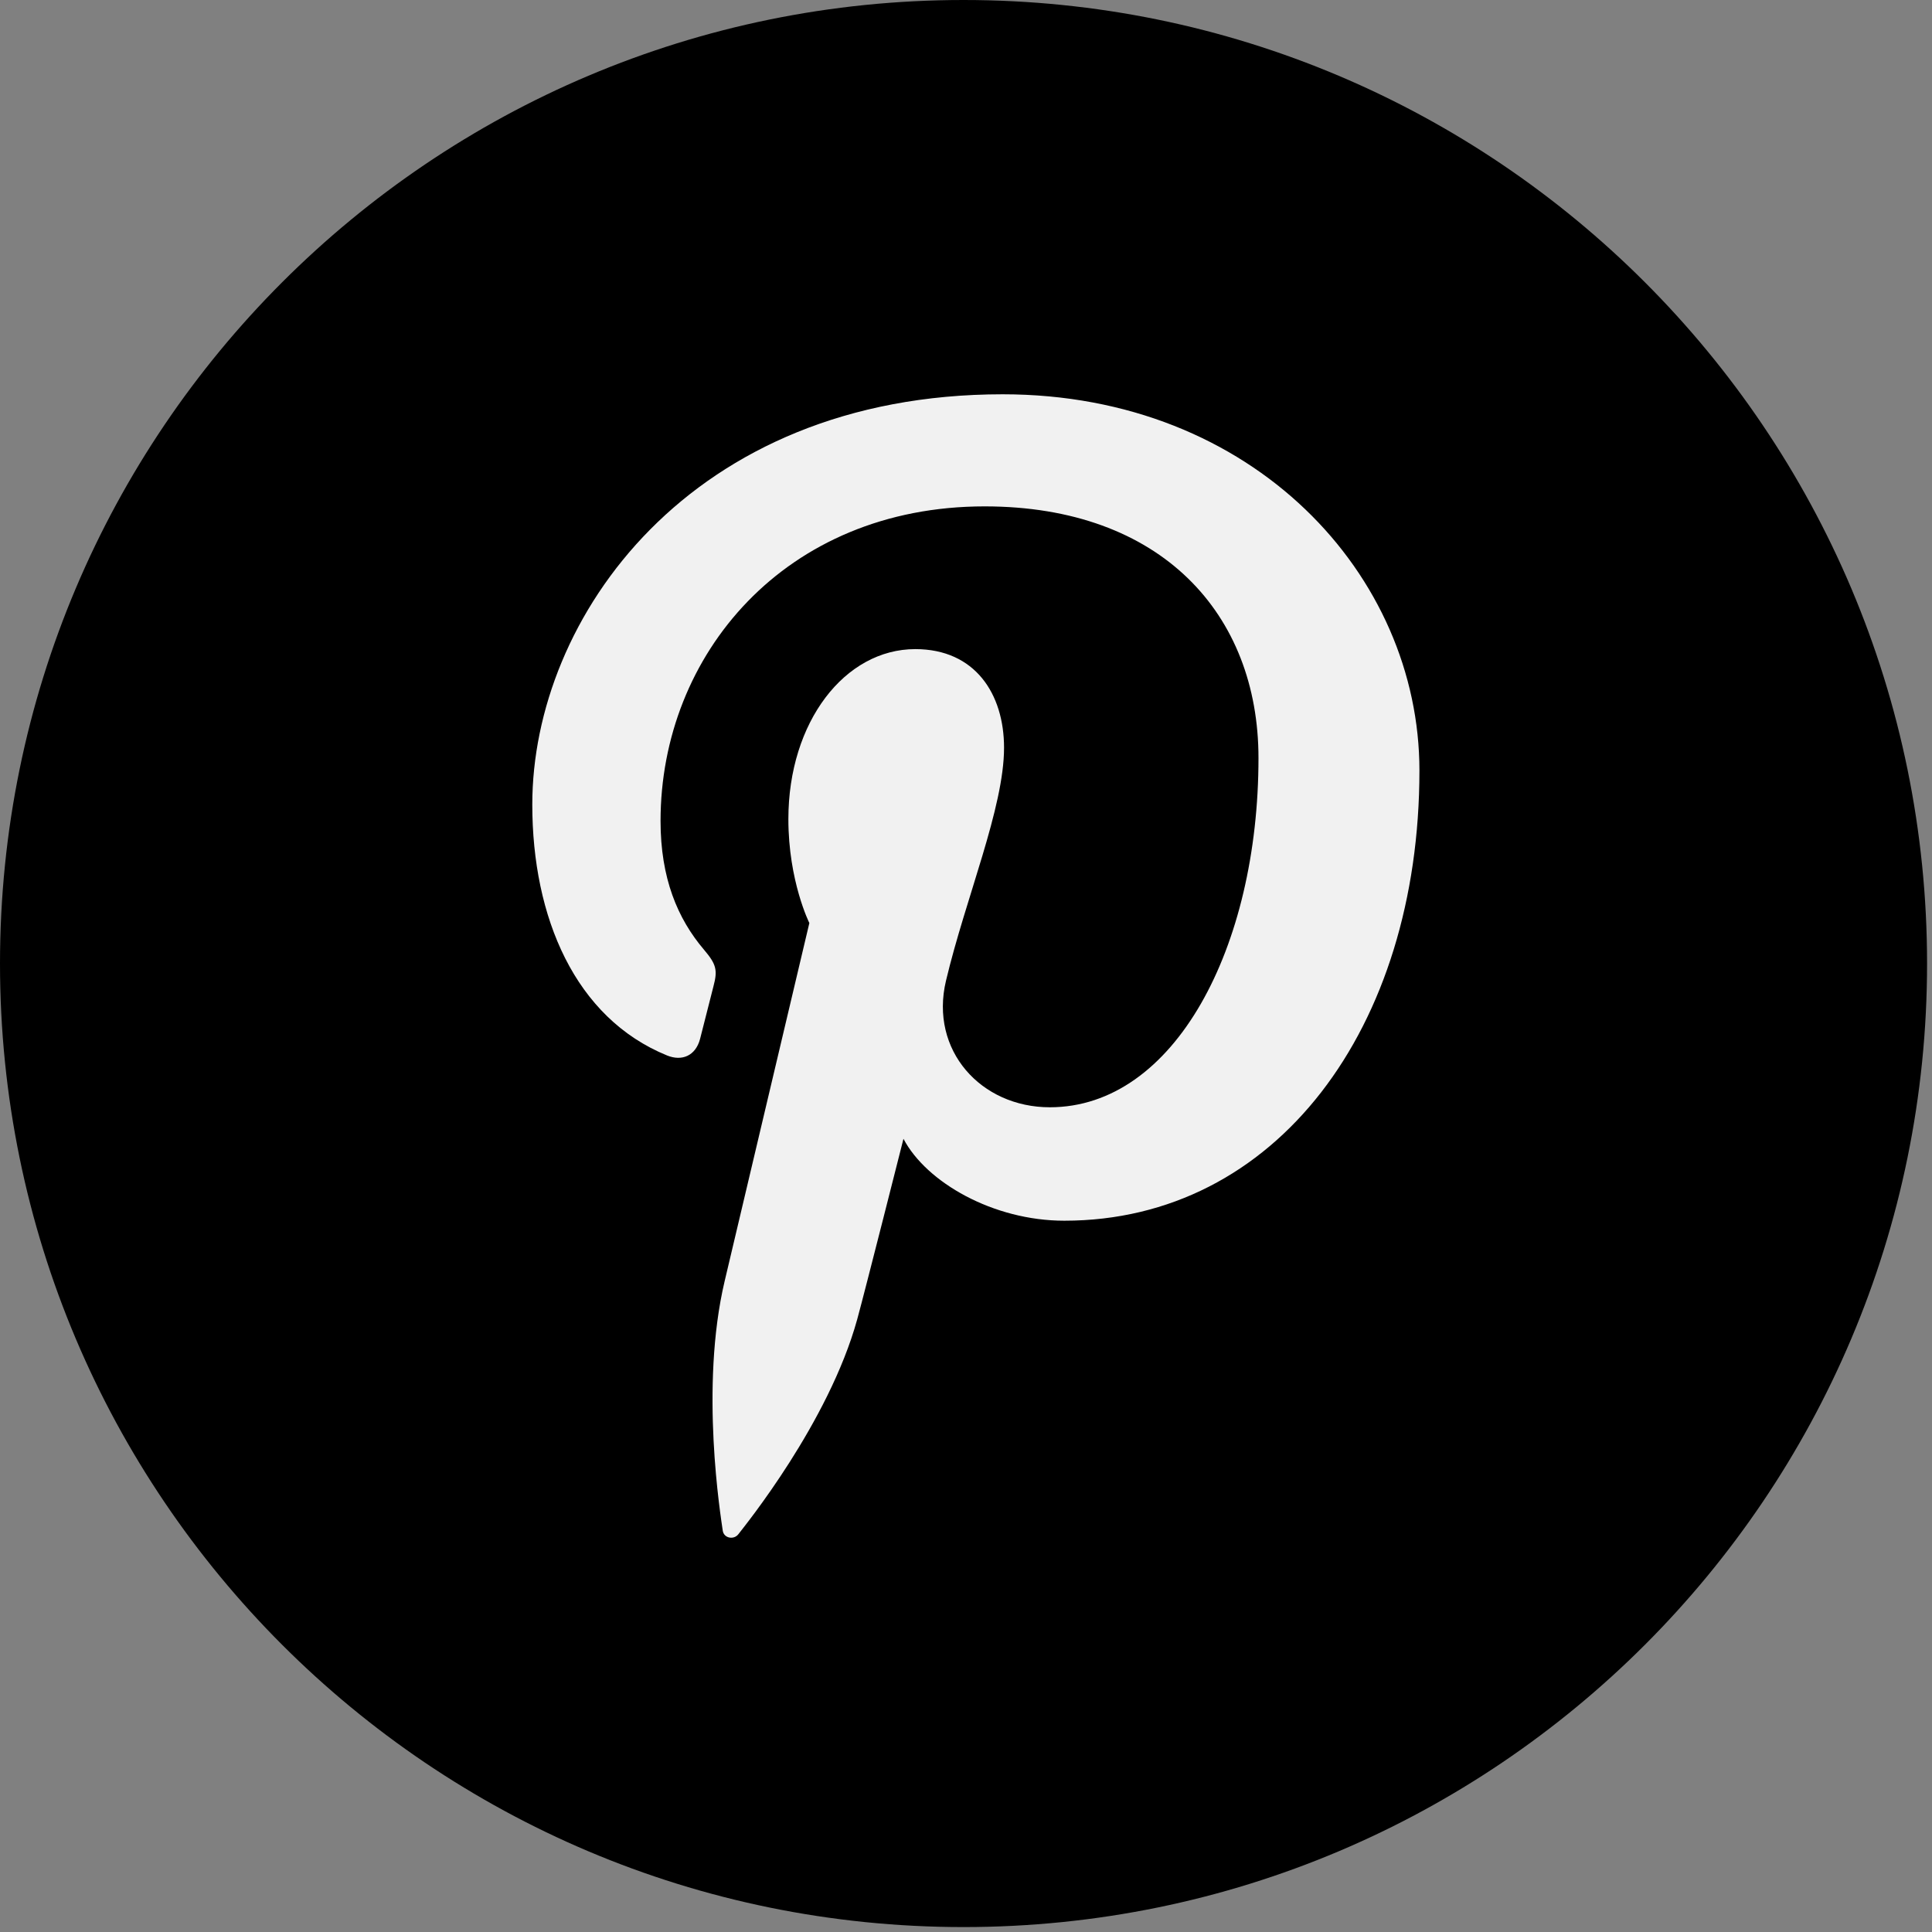 <?xml version="1.0" encoding="UTF-8"?>
<svg width="49px" height="49px" viewBox="0 0 49 49" version="1.1" xmlns="http://www.w3.org/2000/svg" xmlns:xlink="http://www.w3.org/1999/xlink">
    <rect x="0" y="0" width="49" height="49" fill="#808080" stroke="none"/>
    <!-- Generator: Sketch 63.1 (92452) - https://sketch.com -->
    <title>pinterest</title>
    <desc>Created with Sketch.</desc>
    <g id="Page-1" stroke="none" stroke-width="1" fill="none" fill-rule="evenodd">
        <g id="Portfolio" transform="translate(-260, -290)">
            <g id="pinterest" transform="translate(260, 290)">
                <circle id="Oval" fill="#F1F1F1" cx="24.5" cy="24.5" r="22"></circle>
                <path d="M24.438,0 C10.941,0 0,10.941 0,24.438 C0,37.934 10.941,48.875 24.438,48.875 C37.934,48.875 48.875,37.934 48.875,24.438 C48.875,10.941 37.934,0 24.438,0 Z M26.993,30.96 C25.19,30.96 23.495,29.987 22.914,28.883 C22.914,28.883 21.944,32.721 21.741,33.461 C21.018,36.079 18.891,38.698 18.726,38.912 C18.611,39.061 18.356,39.015 18.33,38.817 C18.284,38.483 17.741,35.181 18.38,32.487 C18.7,31.134 20.527,23.41 20.527,23.41 C20.527,23.41 19.995,22.347 19.995,20.775 C19.995,18.306 21.429,16.463 23.214,16.463 C24.732,16.463 25.465,17.601 25.465,18.964 C25.465,20.487 24.494,22.764 23.992,24.875 C23.573,26.641 24.88,28.083 26.626,28.083 C29.789,28.083 31.918,24.03 31.918,19.226 C31.918,15.576 29.456,12.843 24.973,12.843 C19.91,12.843 16.753,16.611 16.753,20.821 C16.753,22.271 17.183,23.296 17.855,24.087 C18.163,24.451 18.207,24.598 18.095,25.015 C18.014,25.322 17.832,26.06 17.755,26.351 C17.643,26.774 17.301,26.924 16.918,26.769 C14.587,25.819 13.5,23.27 13.5,20.405 C13.5,15.674 17.499,10 25.431,10 C31.805,10 36,14.602 36,19.542 C36,26.078 32.359,30.96 26.993,30.96 Z" id="Shape" fill="#000000" fill-rule="nonzero"></path>
            </g>
        </g>
    </g>
</svg>